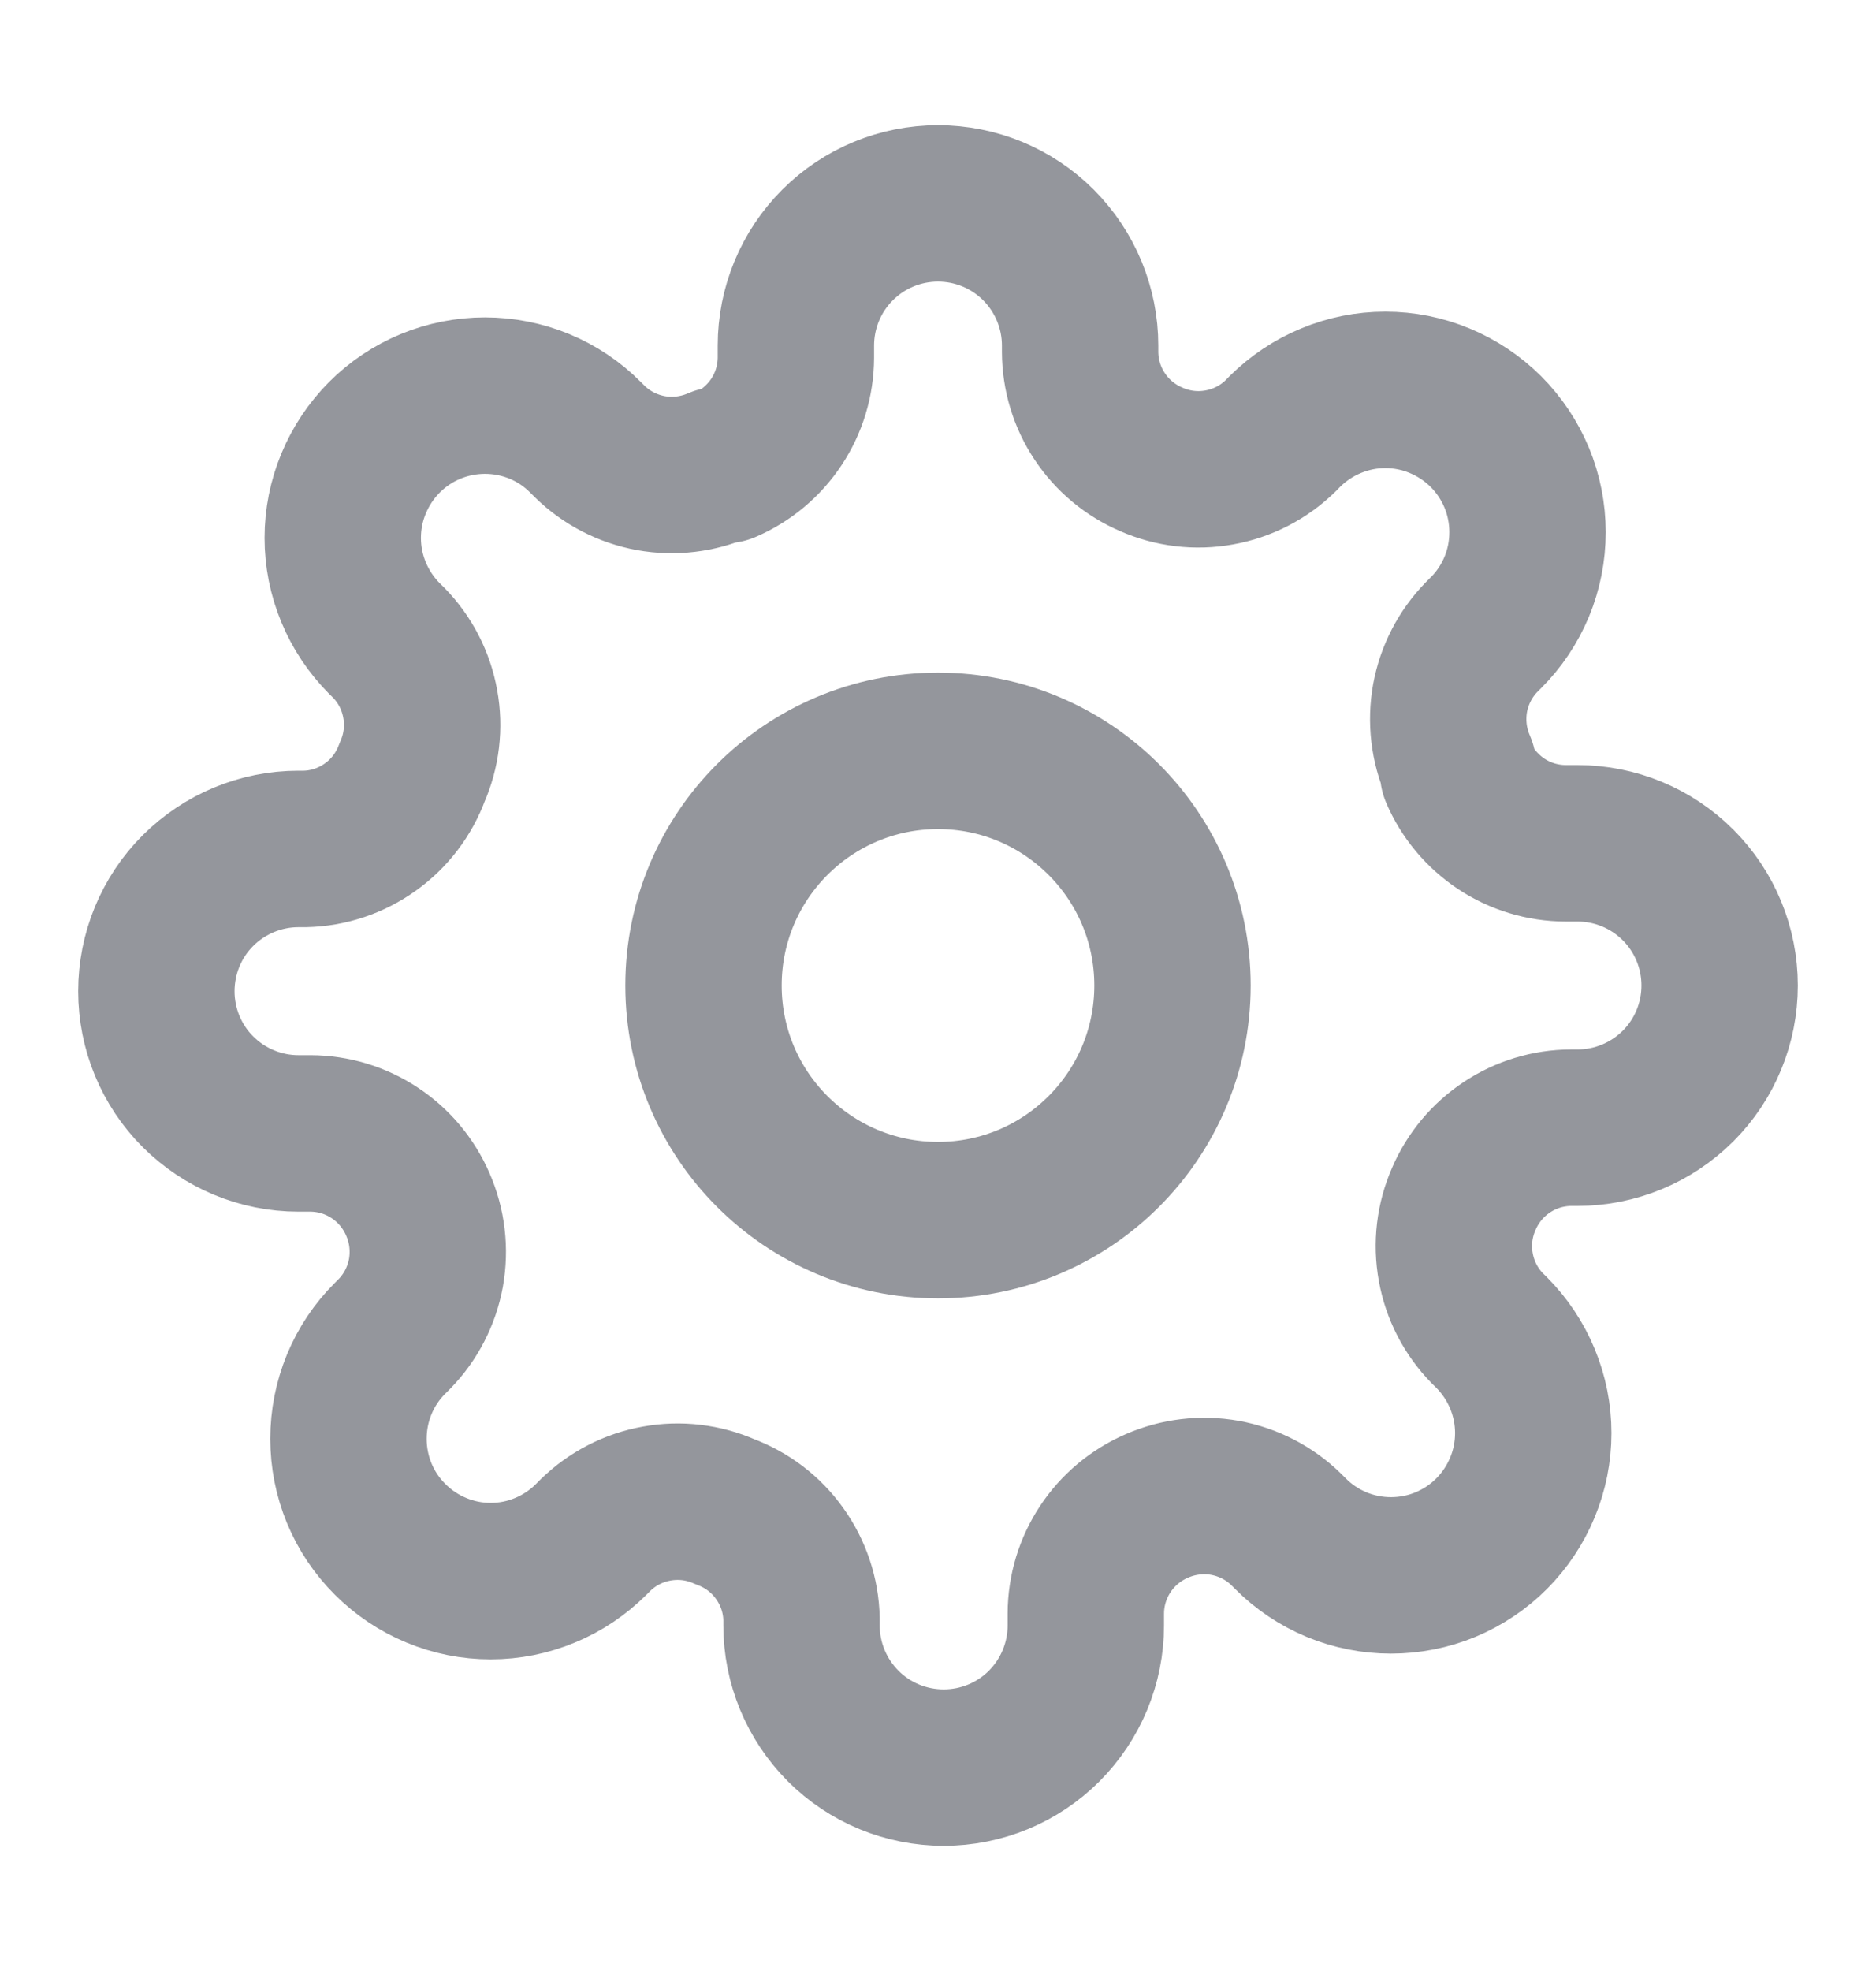 <svg width="20" height="21" viewBox="0 0 20 21" fill="none" xmlns="http://www.w3.org/2000/svg">
<path d="M10 13C11.381 13 12.5 11.881 12.5 10.5C12.5 9.119 11.381 8 10 8C8.619 8 7.5 9.119 7.5 10.5C7.5 11.881 8.619 13 10 13Z" stroke="#94969C" stroke-width="1.667" stroke-linecap="round" stroke-linejoin="round"/>
<path d="M15.606 12.773C15.505 13.001 15.475 13.255 15.52 13.5C15.564 13.746 15.681 13.973 15.856 14.152L15.902 14.197C16.042 14.338 16.154 14.505 16.23 14.689C16.307 14.873 16.346 15.07 16.346 15.269C16.346 15.468 16.307 15.665 16.23 15.849C16.154 16.033 16.042 16.2 15.902 16.341C15.761 16.482 15.594 16.593 15.41 16.67C15.226 16.746 15.029 16.785 14.829 16.785C14.63 16.785 14.433 16.746 14.249 16.67C14.065 16.593 13.898 16.482 13.758 16.341L13.712 16.295C13.534 16.121 13.307 16.004 13.061 15.959C12.815 15.915 12.562 15.945 12.333 16.045C12.109 16.142 11.918 16.301 11.784 16.504C11.649 16.707 11.577 16.946 11.576 17.189V17.318C11.576 17.72 11.416 18.105 11.132 18.39C10.848 18.674 10.462 18.833 10.061 18.833C9.659 18.833 9.273 18.674 8.989 18.39C8.705 18.105 8.545 17.72 8.545 17.318V17.25C8.54 16.999 8.458 16.756 8.312 16.552C8.167 16.348 7.963 16.193 7.727 16.106C7.499 16.005 7.245 15.975 7 16.02C6.754 16.064 6.527 16.181 6.348 16.356L6.303 16.401C6.162 16.542 5.995 16.654 5.811 16.73C5.627 16.807 5.43 16.846 5.231 16.846C5.032 16.846 4.835 16.807 4.651 16.73C4.467 16.654 4.3 16.542 4.159 16.401C4.018 16.261 3.906 16.094 3.83 15.91C3.754 15.726 3.715 15.529 3.715 15.329C3.715 15.13 3.754 14.933 3.83 14.749C3.906 14.565 4.018 14.398 4.159 14.258L4.205 14.212C4.379 14.034 4.496 13.807 4.541 13.561C4.585 13.315 4.555 13.062 4.455 12.833C4.358 12.609 4.199 12.418 3.996 12.284C3.793 12.149 3.554 12.077 3.311 12.076H3.182C2.78 12.076 2.395 11.916 2.11 11.632C1.826 11.348 1.667 10.962 1.667 10.561C1.667 10.159 1.826 9.773 2.11 9.489C2.395 9.205 2.78 9.045 3.182 9.045H3.25C3.501 9.04 3.744 8.958 3.948 8.812C4.152 8.667 4.307 8.463 4.394 8.227C4.495 7.999 4.525 7.745 4.48 7.5C4.436 7.254 4.319 7.027 4.144 6.848L4.098 6.803C3.958 6.662 3.846 6.495 3.77 6.311C3.693 6.127 3.654 5.93 3.654 5.731C3.654 5.532 3.693 5.335 3.77 5.151C3.846 4.967 3.958 4.8 4.098 4.659C4.239 4.518 4.406 4.406 4.59 4.33C4.774 4.254 4.971 4.215 5.17 4.215C5.37 4.215 5.567 4.254 5.751 4.33C5.935 4.406 6.102 4.518 6.242 4.659L6.288 4.705C6.466 4.879 6.693 4.996 6.939 5.041C7.185 5.085 7.438 5.055 7.667 4.955H7.727C7.951 4.859 8.142 4.699 8.277 4.496C8.412 4.293 8.484 4.054 8.485 3.811V3.682C8.485 3.28 8.644 2.895 8.929 2.61C9.213 2.326 9.598 2.167 10 2.167C10.402 2.167 10.787 2.326 11.071 2.61C11.355 2.895 11.515 3.28 11.515 3.682V3.75C11.516 3.994 11.588 4.232 11.723 4.435C11.857 4.638 12.049 4.798 12.273 4.894C12.501 4.995 12.755 5.025 13 4.98C13.246 4.936 13.473 4.819 13.652 4.644L13.697 4.598C13.838 4.458 14.005 4.346 14.189 4.27C14.373 4.193 14.57 4.154 14.769 4.154C14.968 4.154 15.165 4.193 15.349 4.27C15.533 4.346 15.7 4.458 15.841 4.598C15.982 4.739 16.093 4.906 16.17 5.09C16.246 5.274 16.285 5.471 16.285 5.67C16.285 5.87 16.246 6.067 16.17 6.251C16.093 6.435 15.982 6.602 15.841 6.742L15.795 6.788C15.621 6.966 15.504 7.193 15.459 7.439C15.415 7.685 15.445 7.938 15.545 8.167V8.227C15.641 8.451 15.801 8.642 16.004 8.777C16.207 8.912 16.446 8.984 16.689 8.985H16.818C17.22 8.985 17.605 9.144 17.89 9.429C18.174 9.713 18.333 10.098 18.333 10.5C18.333 10.902 18.174 11.287 17.89 11.571C17.605 11.855 17.22 12.015 16.818 12.015H16.75C16.506 12.016 16.268 12.088 16.065 12.223C15.861 12.358 15.702 12.549 15.606 12.773Z" stroke="#94969C" stroke-width="1.667" stroke-linecap="round" stroke-linejoin="round"/>
</svg>
